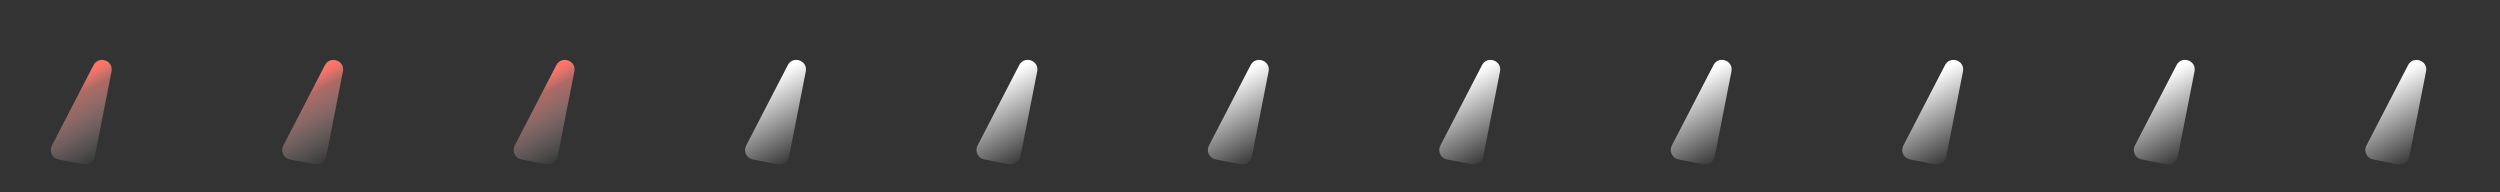<svg width="260" height="20" viewBox="0 0 260 20" fill="none" xmlns="http://www.w3.org/2000/svg">
<rect x="0" y="0" width="260" height="20" fill="#333333" stroke="none"/>
<path d="M9.729 6.773L5.393 15.144C5.086 15.736 5.436 16.458 6.092 16.585L8.684 17.087C9.226 17.192 9.75 16.839 9.856 16.299L11.599 7.426C11.822 6.292 10.261 5.747 9.729 6.773Z" fill="url(#paint0_linear)"/>
<path d="M33.795 6.773L29.46 15.144C29.153 15.736 29.503 16.458 30.158 16.585L32.751 17.087C33.292 17.192 33.816 16.839 33.922 16.299L35.666 7.426C35.889 6.292 34.327 5.747 33.795 6.773Z" fill="url(#paint1_linear)"/>
<path d="M57.864 6.769L53.528 15.14C53.221 15.733 53.571 16.454 54.227 16.581L56.819 17.083C57.361 17.188 57.884 16.835 57.991 16.295L59.734 7.422C59.957 6.288 58.395 5.743 57.864 6.769Z" fill="url(#paint2_linear)"/>
<path d="M81.932 6.773L77.597 15.144C77.29 15.736 77.639 16.458 78.295 16.585L80.888 17.087C81.429 17.192 81.953 16.839 82.059 16.299L83.802 7.426C84.025 6.292 82.464 5.747 81.932 6.773Z" fill="url(#paint3_linear)"/>
<path d="M105.999 6.769L101.663 15.14C101.356 15.733 101.706 16.454 102.362 16.581L104.954 17.083C105.495 17.188 106.019 16.835 106.125 16.295L107.869 7.422C108.092 6.288 106.53 5.743 105.999 6.769Z" fill="url(#paint4_linear)"/>
<path d="M130.065 6.773L125.729 15.144C125.422 15.736 125.772 16.458 126.428 16.585L129.02 17.087C129.562 17.192 130.086 16.839 130.192 16.299L131.935 7.426C132.158 6.292 130.597 5.747 130.065 6.773Z" fill="url(#paint5_linear)"/>
<path d="M154.131 6.773L149.796 15.144C149.489 15.736 149.838 16.458 150.494 16.585L153.087 17.087C153.628 17.192 154.152 16.839 154.258 16.299L156.002 7.426C156.224 6.292 154.663 5.747 154.131 6.773Z" fill="url(#paint6_linear)"/>
<path d="M178.202 6.769L173.866 15.14C173.559 15.733 173.909 16.454 174.565 16.581L177.157 17.083C177.698 17.188 178.222 16.835 178.329 16.295L180.072 7.422C180.295 6.288 178.733 5.743 178.202 6.769Z" fill="url(#paint7_linear)"/>
<path d="M202.282 6.773L197.946 15.144C197.639 15.736 197.989 16.458 198.645 16.585L201.237 17.087C201.778 17.192 202.302 16.839 202.409 16.299L204.152 7.426C204.375 6.292 202.813 5.747 202.282 6.773Z" fill="url(#paint8_linear)"/>
<path d="M226.362 6.769L222.026 15.14C221.719 15.733 222.069 16.454 222.725 16.581L225.317 17.083C225.859 17.188 226.382 16.835 226.489 16.295L228.232 7.422C228.455 6.288 226.894 5.743 226.362 6.769Z" fill="url(#paint9_linear)"/>
<path d="M250.44 6.773L246.104 15.144C245.797 15.736 246.147 16.458 246.803 16.585L249.395 17.087C249.937 17.192 250.461 16.839 250.567 16.299L252.31 7.426C252.533 6.292 250.972 5.747 250.44 6.773Z" fill="url(#paint10_linear)"/>
<defs>
<linearGradient id="paint0_linear" x1="6.474" y1="4.161" x2="12.803" y2="15.529" gradientUnits="userSpaceOnUse">
<stop offset="0.318" stop-color="#FF7468"/>
<stop offset="0.448" stop-color="#FE8E86" stop-opacity="0.6"/>
<stop offset="1" stop-color="white" stop-opacity="0"/>
</linearGradient>
<linearGradient id="paint1_linear" x1="30.541" y1="4.161" x2="36.869" y2="15.529" gradientUnits="userSpaceOnUse">
<stop offset="0.318" stop-color="#FF7468"/>
<stop offset="0.448" stop-color="#FE8E86" stop-opacity="0.6"/>
<stop offset="1" stop-color="white" stop-opacity="0"/>
</linearGradient>
<linearGradient id="paint2_linear" x1="54.609" y1="4.157" x2="60.938" y2="15.525" gradientUnits="userSpaceOnUse">
<stop offset="0.318" stop-color="#FF7468"/>
<stop offset="0.448" stop-color="#FE8E86" stop-opacity="0.6"/>
<stop offset="1" stop-color="white" stop-opacity="0"/>
</linearGradient>
<linearGradient id="paint3_linear" x1="78.678" y1="4.161" x2="85.006" y2="15.529" gradientUnits="userSpaceOnUse">
<stop offset="0.318" stop-color="white"/>
<stop offset="0.448" stop-color="white" stop-opacity="0.809"/>
<stop offset="1" stop-color="white" stop-opacity="0"/>
</linearGradient>
<linearGradient id="paint4_linear" x1="102.744" y1="4.157" x2="109.072" y2="15.525" gradientUnits="userSpaceOnUse">
<stop offset="0.318" stop-color="white"/>
<stop offset="0.448" stop-color="white" stop-opacity="0.809"/>
<stop offset="1" stop-color="white" stop-opacity="0"/>
</linearGradient>
<linearGradient id="paint5_linear" x1="126.81" y1="4.161" x2="133.139" y2="15.529" gradientUnits="userSpaceOnUse">
<stop offset="0.318" stop-color="white"/>
<stop offset="0.448" stop-color="white" stop-opacity="0.809"/>
<stop offset="1" stop-color="white" stop-opacity="0"/>
</linearGradient>
<linearGradient id="paint6_linear" x1="150.877" y1="4.161" x2="157.205" y2="15.529" gradientUnits="userSpaceOnUse">
<stop offset="0.318" stop-color="white"/>
<stop offset="0.448" stop-color="white" stop-opacity="0.809"/>
<stop offset="1" stop-color="white" stop-opacity="0"/>
</linearGradient>
<linearGradient id="paint7_linear" x1="174.947" y1="4.157" x2="181.276" y2="15.525" gradientUnits="userSpaceOnUse">
<stop offset="0.318" stop-color="white"/>
<stop offset="0.448" stop-color="white" stop-opacity="0.809"/>
<stop offset="1" stop-color="white" stop-opacity="0"/>
</linearGradient>
<linearGradient id="paint8_linear" x1="199.027" y1="4.161" x2="205.356" y2="15.529" gradientUnits="userSpaceOnUse">
<stop offset="0.318" stop-color="white"/>
<stop offset="0.448" stop-color="white" stop-opacity="0.809"/>
<stop offset="1" stop-color="white" stop-opacity="0"/>
</linearGradient>
<linearGradient id="paint9_linear" x1="223.107" y1="4.157" x2="229.436" y2="15.525" gradientUnits="userSpaceOnUse">
<stop offset="0.318" stop-color="white"/>
<stop offset="0.448" stop-color="white" stop-opacity="0.809"/>
<stop offset="1" stop-color="white" stop-opacity="0"/>
</linearGradient>
<linearGradient id="paint10_linear" x1="247.185" y1="4.161" x2="253.514" y2="15.529" gradientUnits="userSpaceOnUse">
<stop offset="0.318" stop-color="white"/>
<stop offset="0.448" stop-color="white" stop-opacity="0.809"/>
<stop offset="1" stop-color="white" stop-opacity="0"/>
</linearGradient>
</defs>
</svg>
